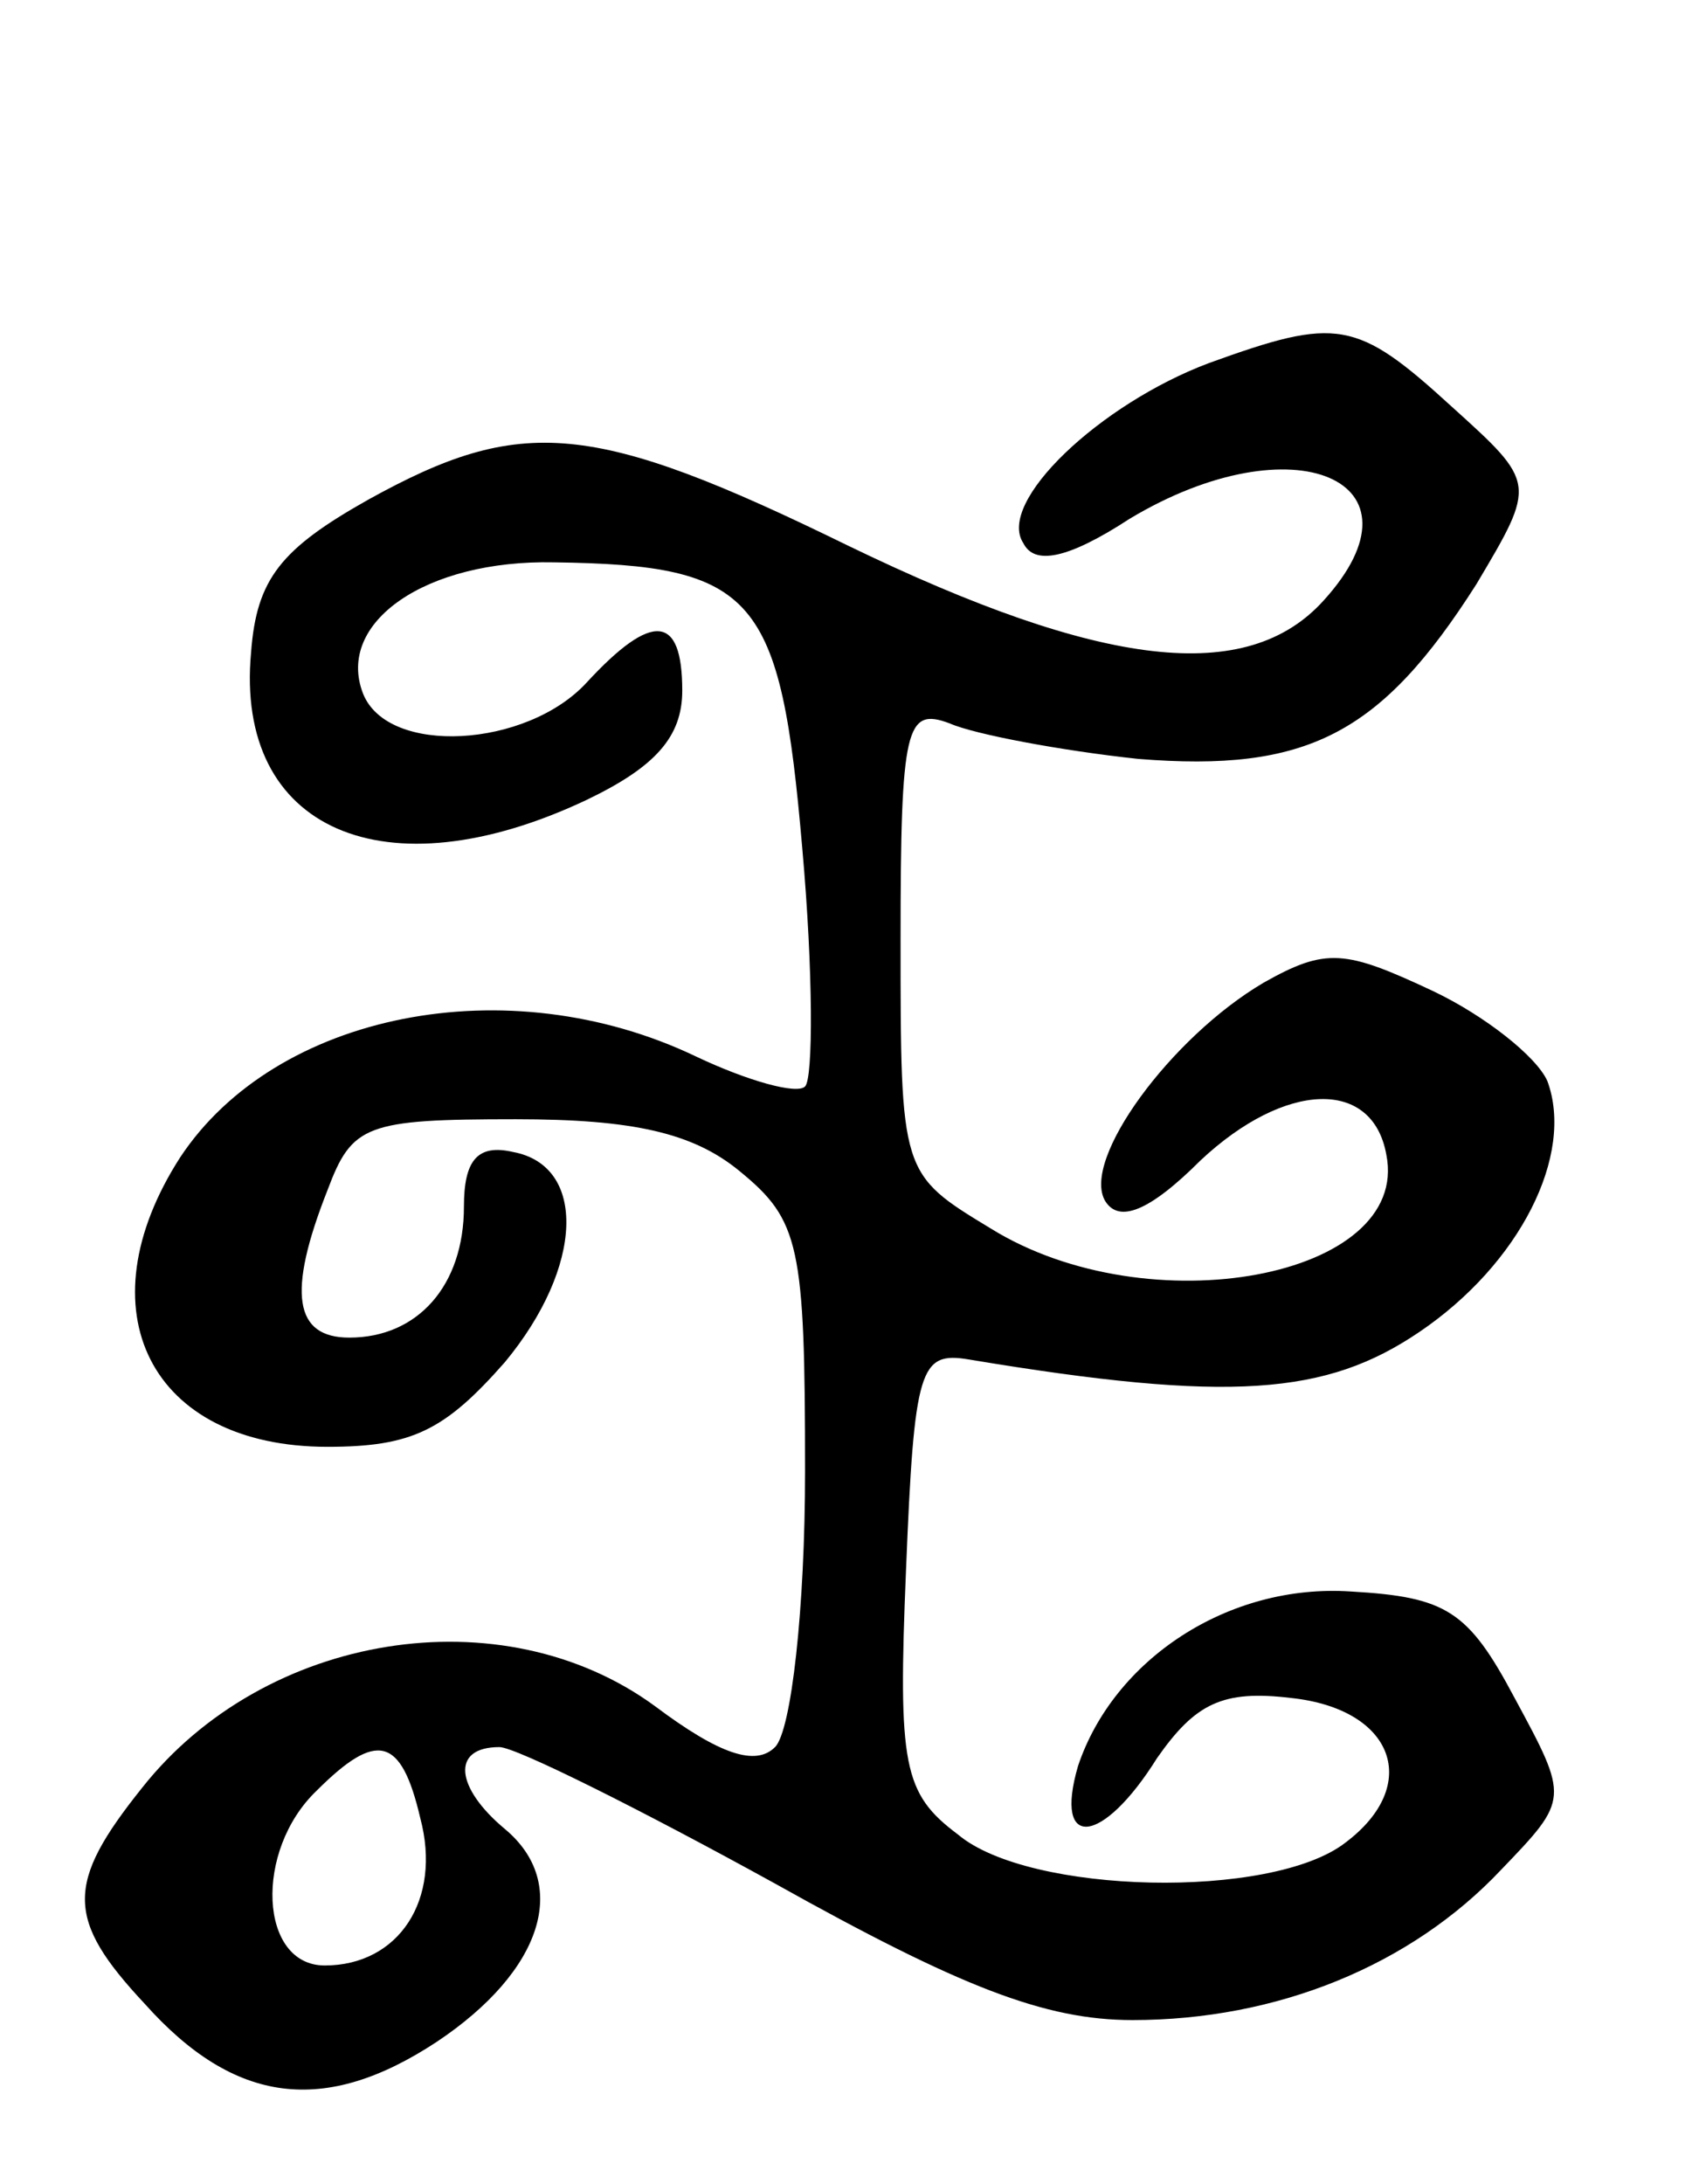 <svg version="1.0" xmlns="http://www.w3.org/2000/svg"
 width="62pt" height="80pt" viewBox="0 0 62 80"
 preserveAspectRatio="xMidYMid meet">
<g transform="translate(0,80) scale(0.1,-0.1)"
fill="#000000" stroke="none">
<path d="M443 667 c-40 -15 -78 -51 -68 -66 4 -8 16 -6 39 9 60 36 111 14 71
-30 -28 -31 -81 -25 -174 20 -94 46 -120 48 -176 17 -32 -18 -41 -29 -43 -56
-6 -65 49 -89 123 -54 25 12 35 23 35 40 0 28 -11 29 -35 3 -22 -24 -73 -27
-82 -4 -10 26 23 49 70 48 74 -1 83 -12 91 -105 4 -45 4 -84 1 -87 -3 -3 -21
2 -40 11 -69 33 -154 16 -189 -37 -36 -56 -11 -106 54 -106 31 0 43 6 65 31
29 35 30 72 3 77 -13 3 -18 -3 -18 -20 0 -29 -17 -48 -42 -48 -20 0 -23 16 -8
54 9 24 14 26 69 26 43 0 65 -5 82 -19 22 -18 24 -27 24 -110 0 -50 -5 -95
-11 -101 -7 -7 -20 -3 -44 15 -56 41 -143 27 -188 -30 -28 -35 -28 -48 1 -79
33 -37 66 -41 107 -14 39 26 49 58 25 78 -18 15 -20 30 -2 30 6 0 52 -23 101
-50 68 -38 99 -50 131 -50 53 0 102 20 135 55 25 26 25 26 5 63 -17 32 -25 37
-60 39 -45 3 -87 -25 -100 -64 -9 -31 9 -29 29 3 14 20 24 25 49 22 38 -4 48
-32 20 -53 -27 -21 -116 -19 -142 3 -20 15 -22 25 -19 97 3 74 5 80 23 77 96
-16 131 -13 165 10 37 25 57 65 47 92 -4 9 -23 24 -42 33 -32 15 -39 16 -62 3
-34 -20 -67 -65 -58 -80 5 -8 16 -4 35 15 31 29 63 30 68 2 9 -45 -87 -63
-145 -27 -33 20 -33 20 -33 106 0 78 2 85 18 79 9 -4 41 -10 69 -13 62 -5 89
9 124 64 22 37 22 37 -9 65 -35 32 -42 33 -89 16z m-289 -533 c8 -30 -8 -54
-35 -54 -24 0 -26 42 -3 64 22 22 31 20 38 -10z"/>
</g>
</svg>
